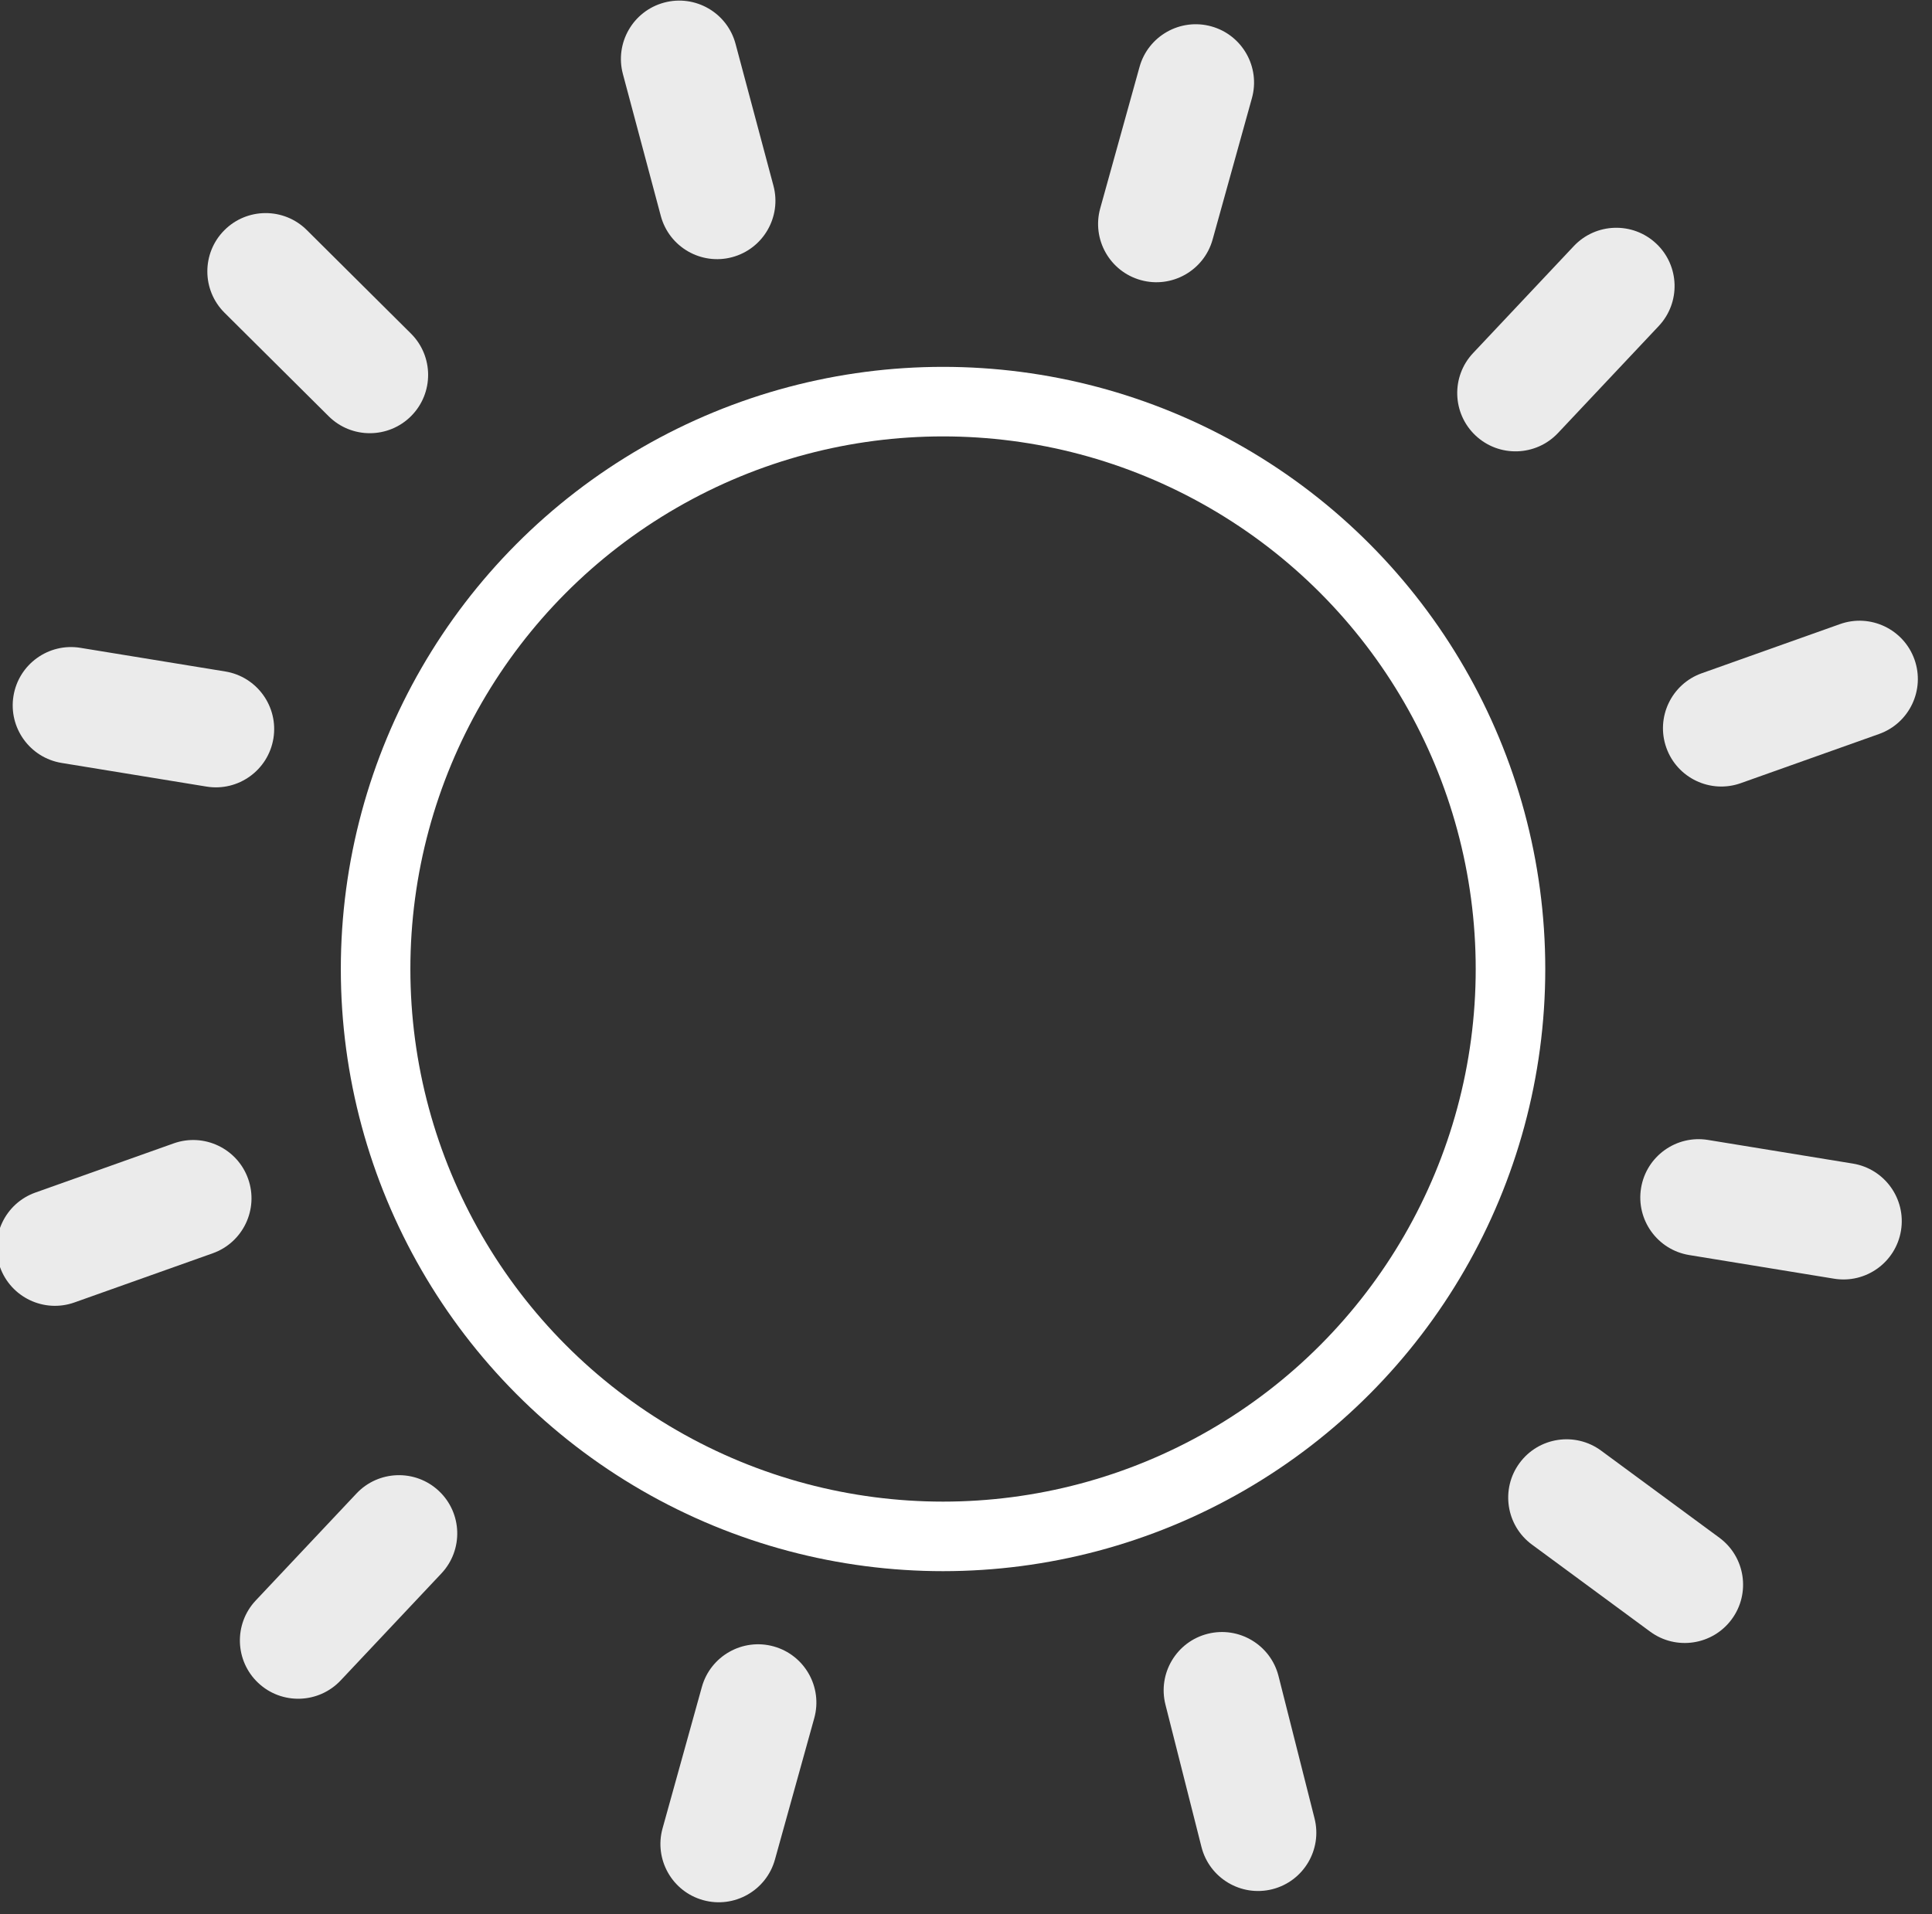 <?xml version="1.0" encoding="UTF-8" standalone="no"?>
<!DOCTYPE svg PUBLIC "-//W3C//DTD SVG 1.1//EN" "http://www.w3.org/Graphics/SVG/1.1/DTD/svg11.dtd">
<svg width="100%" height="100%" viewBox="0 0 110 109" version="1.1" xmlns="http://www.w3.org/2000/svg" xmlns:xlink="http://www.w3.org/1999/xlink" xml:space="preserve" xmlns:serif="http://www.serif.com/" style="fill-rule:evenodd;clip-rule:evenodd;stroke-linecap:round;stroke-linejoin:round;stroke-miterlimit:1.5;">
    <rect x="0" y="0" width="110" height="109" fill="#333333" stroke="none"/>
    <g transform="matrix(1,0,0,1,-704.615,-89.514)">
        <g transform="matrix(1,0,0,1,190,5)">
            <circle cx="568.308" cy="139.692" r="32.308" style="fill:none;stroke:white;stroke-width:3.96px;"/>
            <g transform="matrix(-0.643,0.683,1.612,1.517,464.753,-418.56)">
                <path d="M312,207.5C312,206.672 310.413,206 308.458,206L299.542,206C297.587,206 296,206.672 296,207.5C296,208.328 297.587,209 299.542,209L308.458,209C310.413,209 312,208.328 312,207.5Z" style="fill:rgb(235,235,235);"/>
            </g>
            <g transform="matrix(-0.883,0.314,0.741,2.086,731.228,-403.721)">
                <path d="M312,207.5C312,206.672 310.413,206 308.458,206L299.542,206C297.587,206 296,206.672 296,207.5C296,208.328 297.587,209 299.542,209L308.458,209C310.413,209 312,208.328 312,207.5Z" style="fill:rgb(235,235,235);"/>
            </g>
            <g transform="matrix(-0.925,-0.151,-0.356,2.185,970.52,-254.108)">
                <path d="M312,207.5C312,206.672 310.413,206 308.458,206L299.542,206C297.587,206 296,206.672 296,207.5C296,208.328 297.587,209 299.542,209L308.458,209C310.413,209 312,208.328 312,207.5Z" style="fill:rgb(235,235,235);"/>
            </g>
            <g transform="matrix(-0.251,0.903,2.133,0.592,215.282,-304.112)">
                <path d="M312,207.5C312,206.672 310.413,206 308.458,206L299.542,206C297.587,206 296,206.672 296,207.5C296,208.328 297.587,209 299.542,209L308.458,209C310.413,209 312,208.328 312,207.5Z" style="fill:rgb(235,235,235);"/>
            </g>
            <g transform="matrix(0.242,0.906,2.138,-0.573,37.163,-64.617)">
                <path d="M312,207.5C312,206.672 310.413,206 308.458,206L299.542,206C297.587,206 296,206.672 296,207.5C296,208.328 297.587,209 299.542,209L308.458,209C310.413,209 312,208.328 312,207.5Z" style="fill:rgb(235,235,235);"/>
            </g>
            <g transform="matrix(0.665,0.661,1.561,-1.57,6.638,227.746)">
                <path d="M312,207.5C312,206.672 310.413,206 308.458,206L299.542,206C297.587,206 296,206.672 296,207.5C296,208.328 297.587,209 299.542,209L308.458,209C310.413,209 312,208.328 312,207.5Z" style="fill:rgb(235,235,235);"/>
            </g>
            <g transform="matrix(0.643,-0.683,-1.612,-1.517,673.479,697.289)">
                <path d="M312,207.5C312,206.672 310.413,206 308.458,206L299.542,206C297.587,206 296,206.672 296,207.5C296,208.328 297.587,209 299.542,209L308.458,209C310.413,209 312,208.328 312,207.5Z" style="fill:rgb(235,235,235);"/>
            </g>
            <g transform="matrix(0.883,-0.314,-0.741,-2.086,407.004,682.451)">
                <path d="M312,207.5C312,206.672 310.413,206 308.458,206L299.542,206C297.587,206 296,206.672 296,207.5C296,208.328 297.587,209 299.542,209L308.458,209C310.413,209 312,208.328 312,207.5Z" style="fill:rgb(235,235,235);"/>
            </g>
            <g transform="matrix(0.925,0.151,0.356,-2.185,167.712,532.837)">
                <path d="M312,207.5C312,206.672 310.413,206 308.458,206L299.542,206C297.587,206 296,206.672 296,207.5C296,208.328 297.587,209 299.542,209L308.458,209C310.413,209 312,208.328 312,207.5Z" style="fill:rgb(235,235,235);"/>
            </g>
            <g transform="matrix(0.251,-0.903,-2.133,-0.592,922.95,582.841)">
                <path d="M312,207.5C312,206.672 310.413,206 308.458,206L299.542,206C297.587,206 296,206.672 296,207.5C296,208.328 297.587,209 299.542,209L308.458,209C310.413,209 312,208.328 312,207.5Z" style="fill:rgb(235,235,235);"/>
            </g>
            <g transform="matrix(-0.23,-0.909,-2.146,0.542,1100.43,348.69)">
                <path d="M312,207.5C312,206.672 310.413,206 308.458,206L299.542,206C297.587,206 296,206.672 296,207.5C296,208.328 297.587,209 299.542,209L308.458,209C310.413,209 312,208.328 312,207.5Z" style="fill:rgb(235,235,235);"/>
            </g>
            <g transform="matrix(-0.755,-0.556,-1.313,1.783,1109.14,-28.678)">
                <path d="M312,207.5C312,206.672 310.413,206 308.458,206L299.542,206C297.587,206 296,206.672 296,207.5C296,208.328 297.587,209 299.542,209L308.458,209C310.413,209 312,208.328 312,207.5Z" style="fill:rgb(235,235,235);"/>
            </g>
        </g>
    </g>
</svg>
